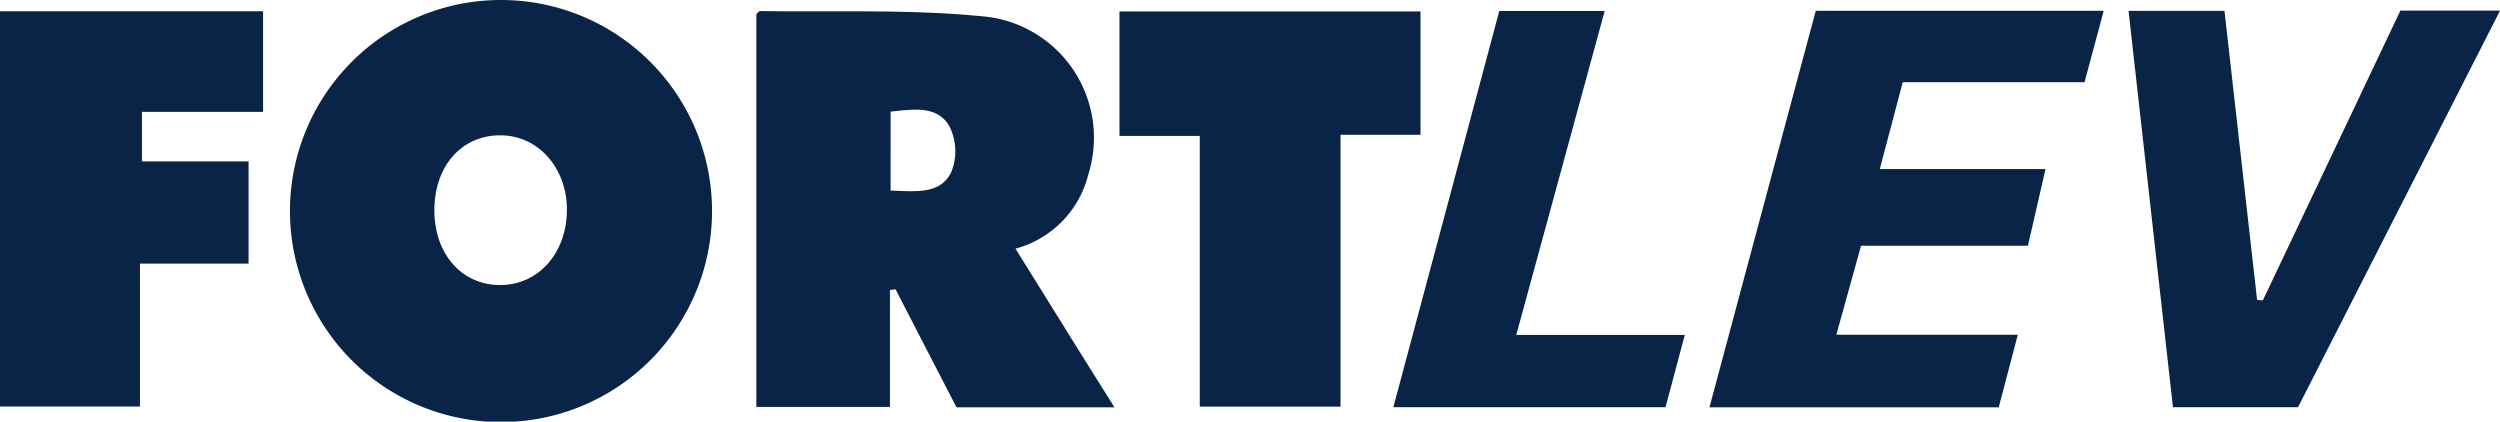 <svg id="Fortlev_Cor" data-name="Fortlev Cor" xmlns="http://www.w3.org/2000/svg" width="168.523" height="28.419" viewBox="0 0 168.523 28.419">
  <path id="Caminho_4731" data-name="Caminho 4731" d="M212.6,663.754h19.411l-1.291,4.811H218.465l-1.549,5.856h11.172c-.429,1.863-.8,3.472-1.186,5.168h-11.25c-.544,1.952-1.065,3.84-1.664,6H226.22c-.475,1.8-.87,3.306-1.285,4.892h-19.5c2.4-8.948,4.767-17.789,7.165-26.725" transform="translate(-90.202 -663.024)" fill="#092447"/>
  <path id="Caminho_4732" data-name="Caminho 4732" d="M163,663.769v6.78h-8.165v3.342h7.187v6.889H154.7v9.635h-9.437V663.769Z" transform="translate(-145.266 -663.01)" fill="#092447"/>
  <path id="Caminho_4733" data-name="Caminho 4733" d="M184.667,672.166v-8.39h20.292v8.314h-5.39v18.325h-9.49V672.166Z" transform="translate(-109.204 -663.004)" fill="#092447"/>
  <path id="Caminho_4734" data-name="Caminho 4734" d="M231.6,690.48h-8.425c-1-8.927-1.99-17.762-2.994-26.716h6.466q1.095,9.722,2.2,19.486l.387.026,9.272-19.53h6.717c-4.591,9.011-9.1,17.866-13.617,26.735" transform="translate(-76.697 -663.031)" fill="#092447"/>
  <path id="Caminho_4735" data-name="Caminho 4735" d="M208.552,663.76c-1.99,7.3-3.941,14.44-5.96,21.838h11.361c-.471,1.768-.875,3.283-1.3,4.872H194.306c2.4-8.948,4.754-17.78,7.142-26.71Z" transform="translate(-100.382 -663.019)" fill="#092447"/>
  <path id="Caminho_4736" data-name="Caminho 4736" d="M169.6,663.373a14.226,14.226,0,1,0,.054,0H169.6m.015,19.216c-2.617.023-4.486-2.084-4.48-5.057s1.85-5.062,4.486-5.037c2.561.025,4.5,2.262,4.449,5.127-.054,2.849-1.934,4.943-4.455,4.964" transform="translate(-135.855 -663.373)" fill="#092447"/>
  <path id="Caminho_4737" data-name="Caminho 4737" d="M192.688,685.135c-1.092-1.753-2.181-3.5-3.332-5.357a6.906,6.906,0,0,0,4.915-5.031,8.216,8.216,0,0,0-7.242-10.639c-4.924-.478-9.915-.266-14.876-.345-.086,0-.172.122-.266.2v26.484h9.005v-7.876c.126-.021.255-.037.379-.052,1.375,2.672,2.758,5.341,4.108,7.956h10.647c-1.2-1.917-2.272-3.625-3.34-5.334m-7.64-10.568c-.743,1.59-2.434,1.337-4.11,1.291V670.54c1.521-.15,3.114-.437,3.951.965a3.762,3.762,0,0,1,.159,3.061" transform="translate(-120.901 -663.017)" fill="#092447"/>
</svg>
